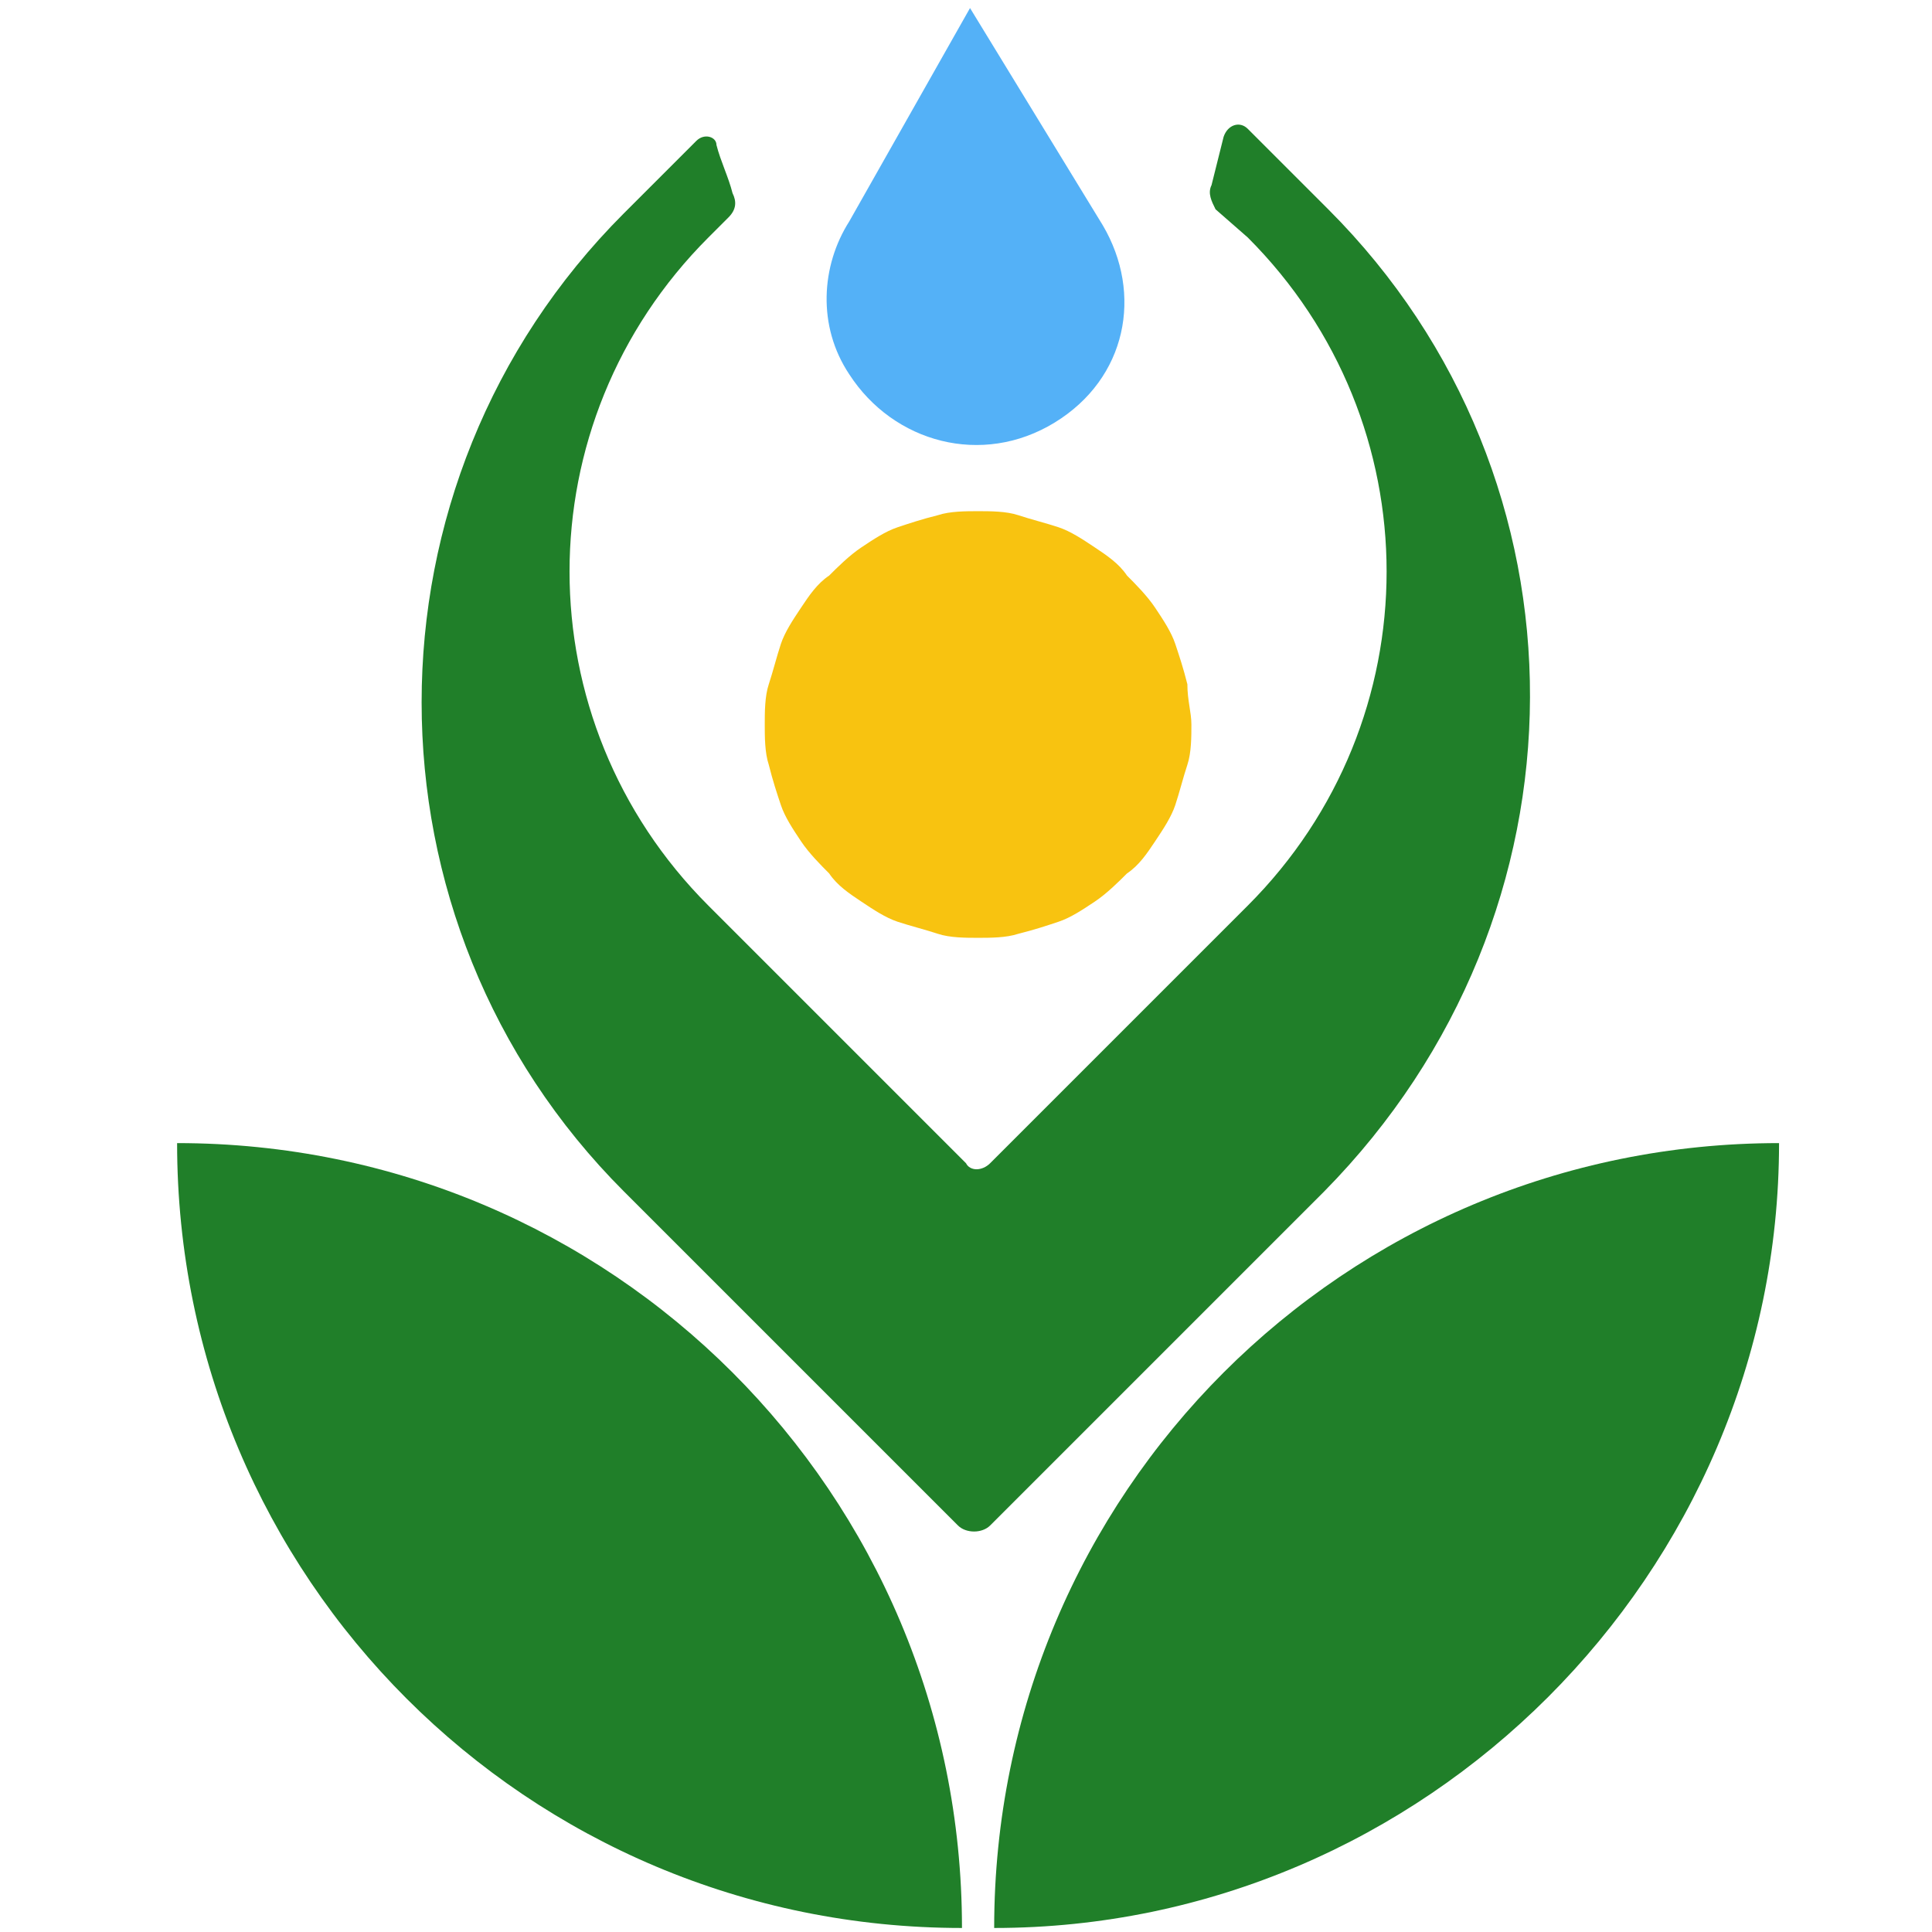 <?xml version="1.0" encoding="utf-8"?>
<!-- Generator: Adobe Illustrator 25.2.1, SVG Export Plug-In . SVG Version: 6.00 Build 0)  -->
<svg version="1.1" id="Layer_1" xmlns="http://www.w3.org/2000/svg" xmlns:xlink="http://www.w3.org/1999/xlink" x="0px" y="0px"
	 viewBox="0 0 48 48" style="enable-background:new 0 0 48 48;" xml:space="preserve">
<style type="text/css">
	.st0{fill:#207F29;}
	.st1{fill:#F8C310;}
	.st2{fill:#54B1F7;}
</style>
<g>
	<g>
		<path class="st0" d="M4.4,28.4c0,10.8,8.7,19.5,19.5,19.5C23.9,37.1,15.2,28.4,4.4,28.4z"/>
	</g>
</g>
<path class="st1" d="M29.6,18c0,0.3,0,0.7-0.1,1c-0.1,0.3-0.2,0.7-0.3,1c-0.1,0.3-0.3,0.6-0.5,0.9s-0.4,0.6-0.7,0.8
	c-0.2,0.2-0.5,0.5-0.8,0.7c-0.3,0.2-0.6,0.4-0.9,0.5c-0.3,0.1-0.6,0.2-1,0.3c-0.3,0.1-0.7,0.1-1,0.1s-0.7,0-1-0.1
	c-0.3-0.1-0.7-0.2-1-0.3c-0.3-0.1-0.6-0.3-0.9-0.5c-0.3-0.2-0.6-0.4-0.8-0.7c-0.2-0.2-0.5-0.5-0.7-0.8c-0.2-0.3-0.4-0.6-0.5-0.9
	c-0.1-0.3-0.2-0.6-0.3-1c-0.1-0.3-0.1-0.7-0.1-1c0-0.3,0-0.7,0.1-1c0.1-0.3,0.2-0.7,0.3-1s0.3-0.6,0.5-0.9c0.2-0.3,0.4-0.6,0.7-0.8
	c0.2-0.2,0.5-0.5,0.8-0.7c0.3-0.2,0.6-0.4,0.9-0.5c0.3-0.1,0.6-0.2,1-0.3c0.3-0.1,0.7-0.1,1-0.1s0.7,0,1,0.1c0.3,0.1,0.7,0.2,1,0.3
	c0.3,0.1,0.6,0.3,0.9,0.5c0.3,0.2,0.6,0.4,0.8,0.7c0.2,0.2,0.5,0.5,0.7,0.8c0.2,0.3,0.4,0.6,0.5,0.9c0.1,0.3,0.2,0.6,0.3,1
	C29.5,17.4,29.6,17.7,29.6,18z"/>
<g>
	<g>
		<path class="st0" d="M44.2,28.4c-10.8,0-19.5,8.7-19.5,19.5C35.4,47.9,44.2,39.1,44.2,28.4z"/>
	</g>
</g>
<g>
	<path class="st0" d="M33,5.2l-2-2c-0.2-0.2-0.5-0.1-0.6,0.2c-0.1,0.4-0.2,0.8-0.3,1.2c-0.1,0.2,0,0.4,0.1,0.6L31,5.9
		c4.6,4.6,4.6,12,0,16.6l-6.4,6.4c-0.2,0.2-0.5,0.2-0.6,0l-6.4-6.4c-4.6-4.6-4.6-12,0-16.6l0.5-0.5c0.2-0.2,0.2-0.4,0.1-0.6
		c-0.1-0.4-0.3-0.8-0.4-1.2c0-0.2-0.3-0.3-0.5-0.1l-1.8,1.8c-6.7,6.7-6.7,17.6,0,24.3l8.3,8.3c0.2,0.2,0.6,0.2,0.8,0l8.3-8.3
		C39.7,22.7,39.7,11.9,33,5.2z"/>
</g>
<path class="st2" d="M27.4,5.6l-3.3-5.4l-3,5.3c-0.7,1.1-0.8,2.6,0,3.8c1.1,1.7,3.3,2.3,5.1,1.2S28.4,7.3,27.4,5.6z"/>
</svg>

